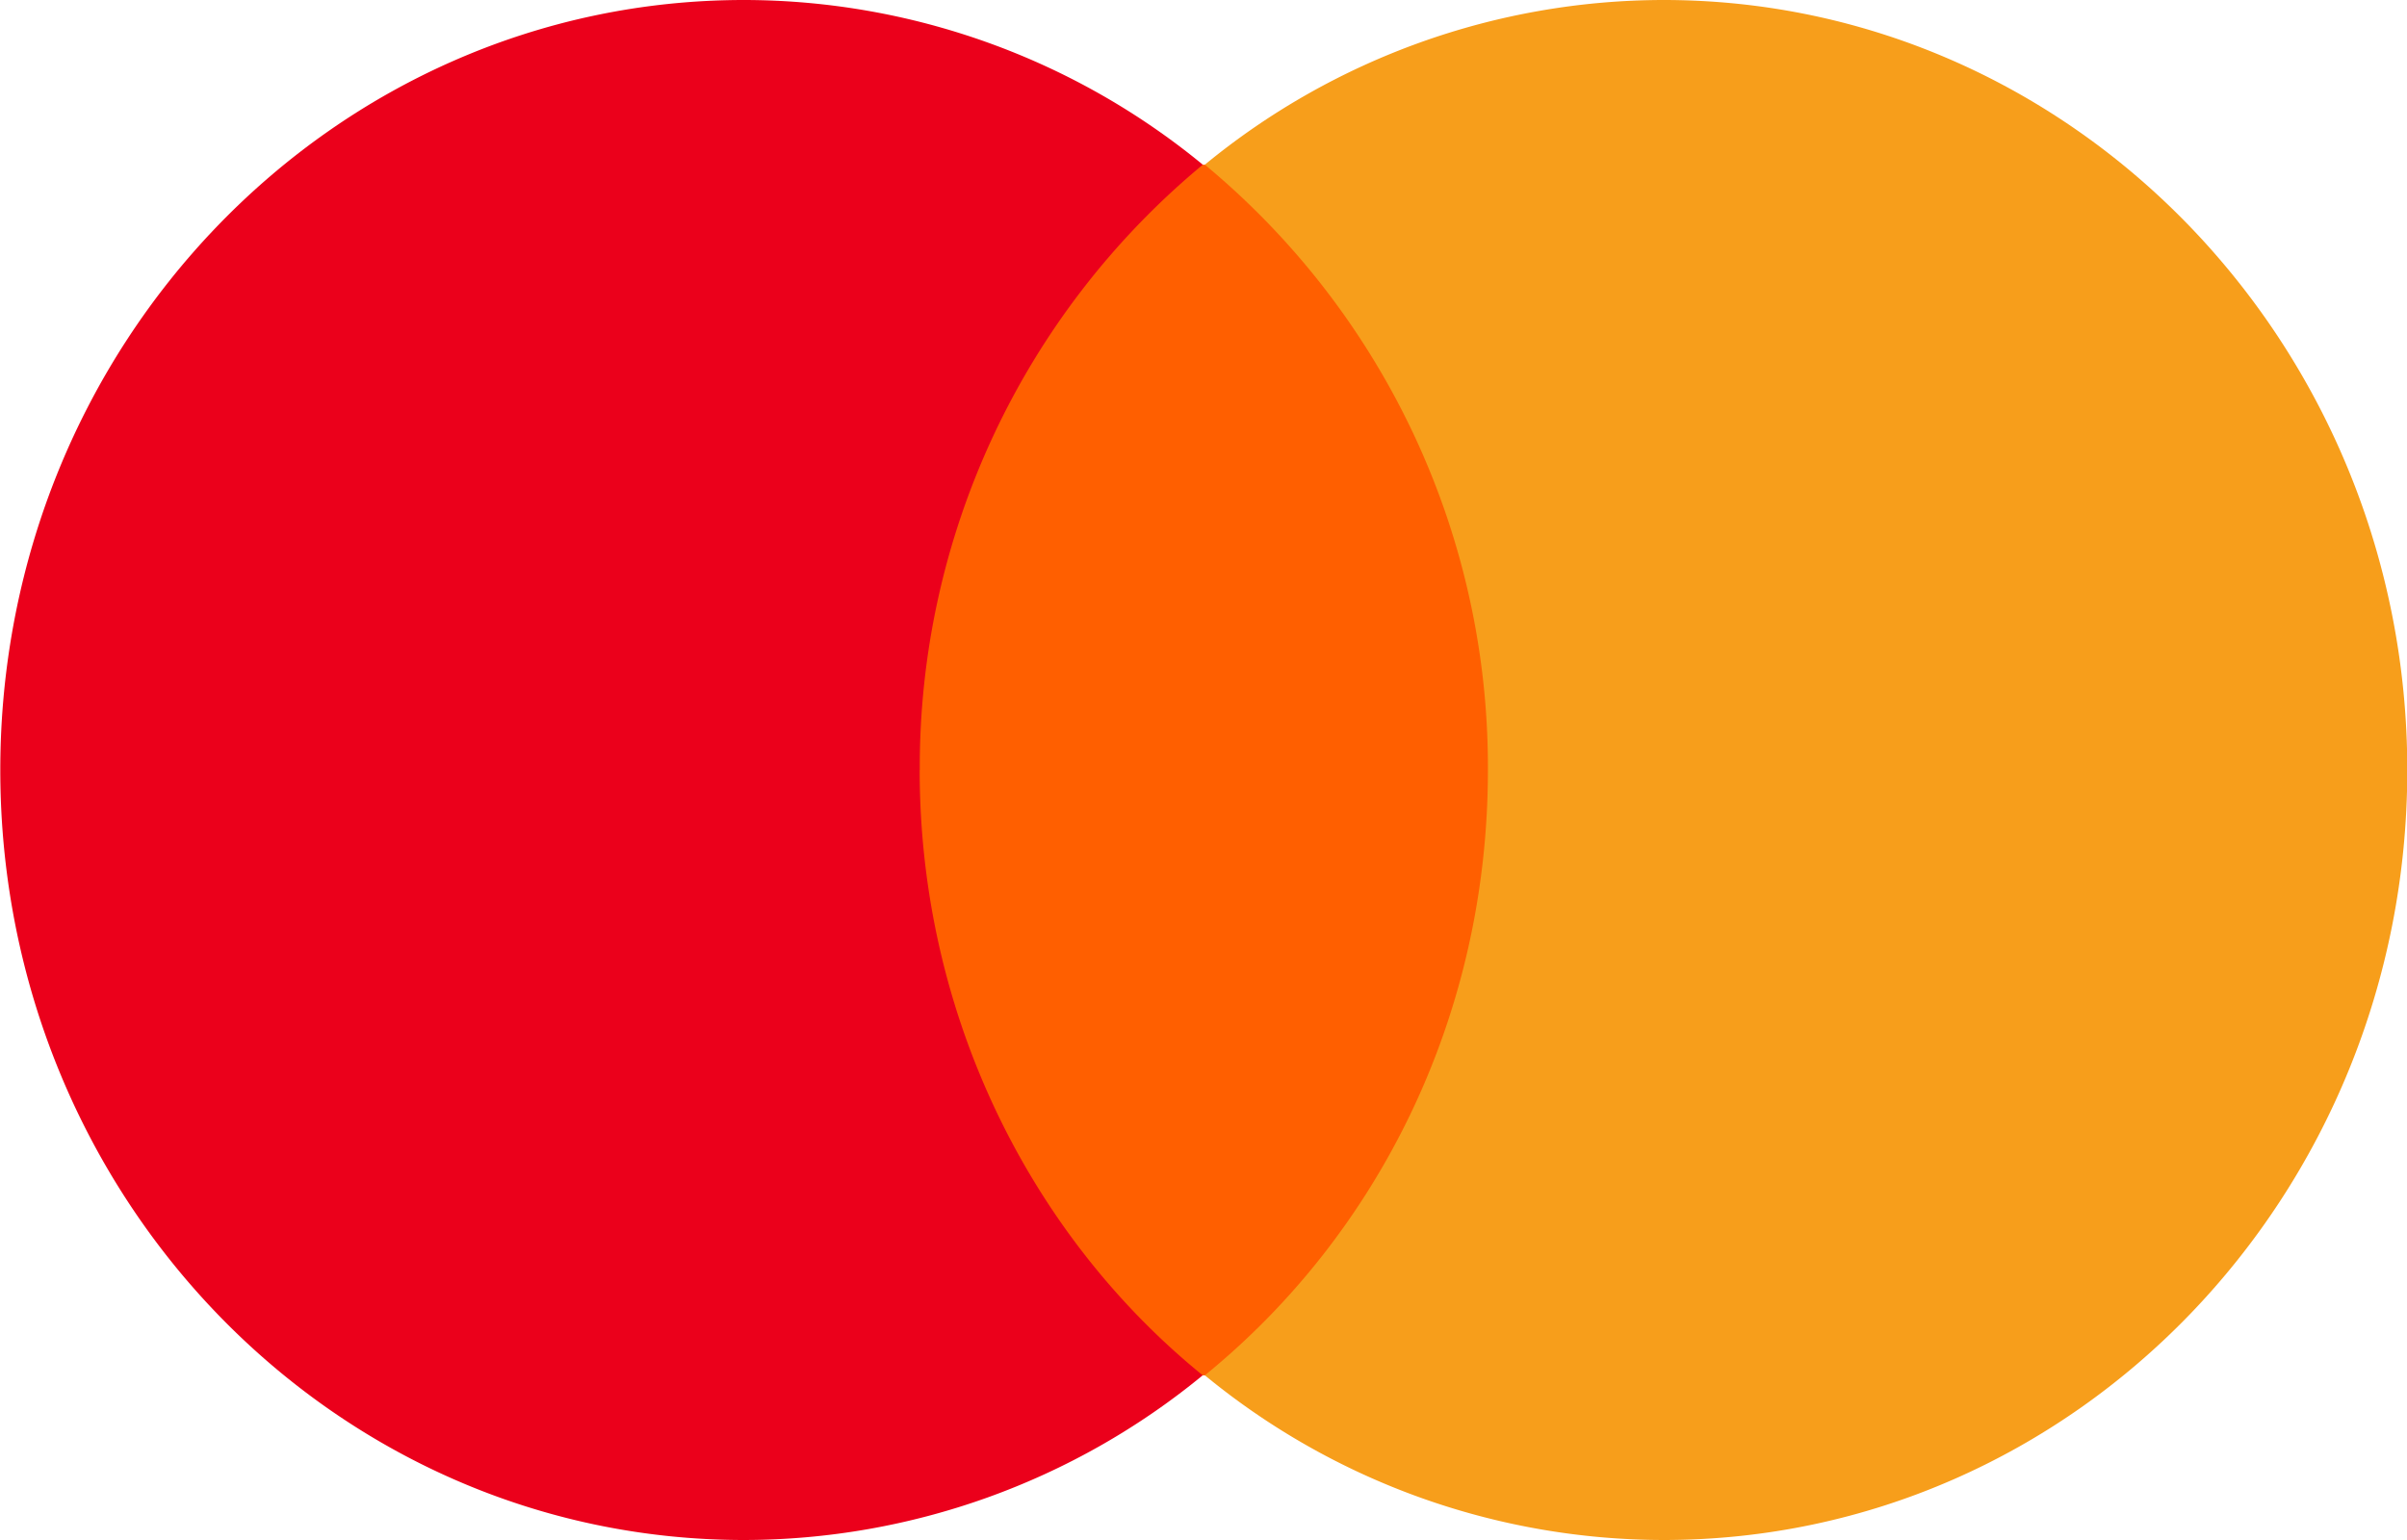 <svg width="25" height="16" fill="none" xmlns="http://www.w3.org/2000/svg"><path d="M9.123 1.711h6.76V14.29h-6.76V1.71z" fill="#FF5F00"/><path d="M9.553 8a8.128 8.128 0 012.94-6.289A7.513 7.513 0 007.728 0C3.458 0 .003 3.578.003 8c0 4.422 3.455 8 7.725 8a7.513 7.513 0 004.764-1.711c-1.78-1.445-2.94-3.733-2.94-6.289z" fill="#EB001B"/><path d="M25.003 8c0 4.422-3.455 8-7.725 8a7.513 7.513 0 01-4.764-1.711c1.802-1.467 2.94-3.733 2.94-6.289a8.128 8.128 0 00-2.94-6.289A7.513 7.513 0 0117.278 0c4.27 0 7.725 3.6 7.725 8z" fill="#F79E1B"/></svg>